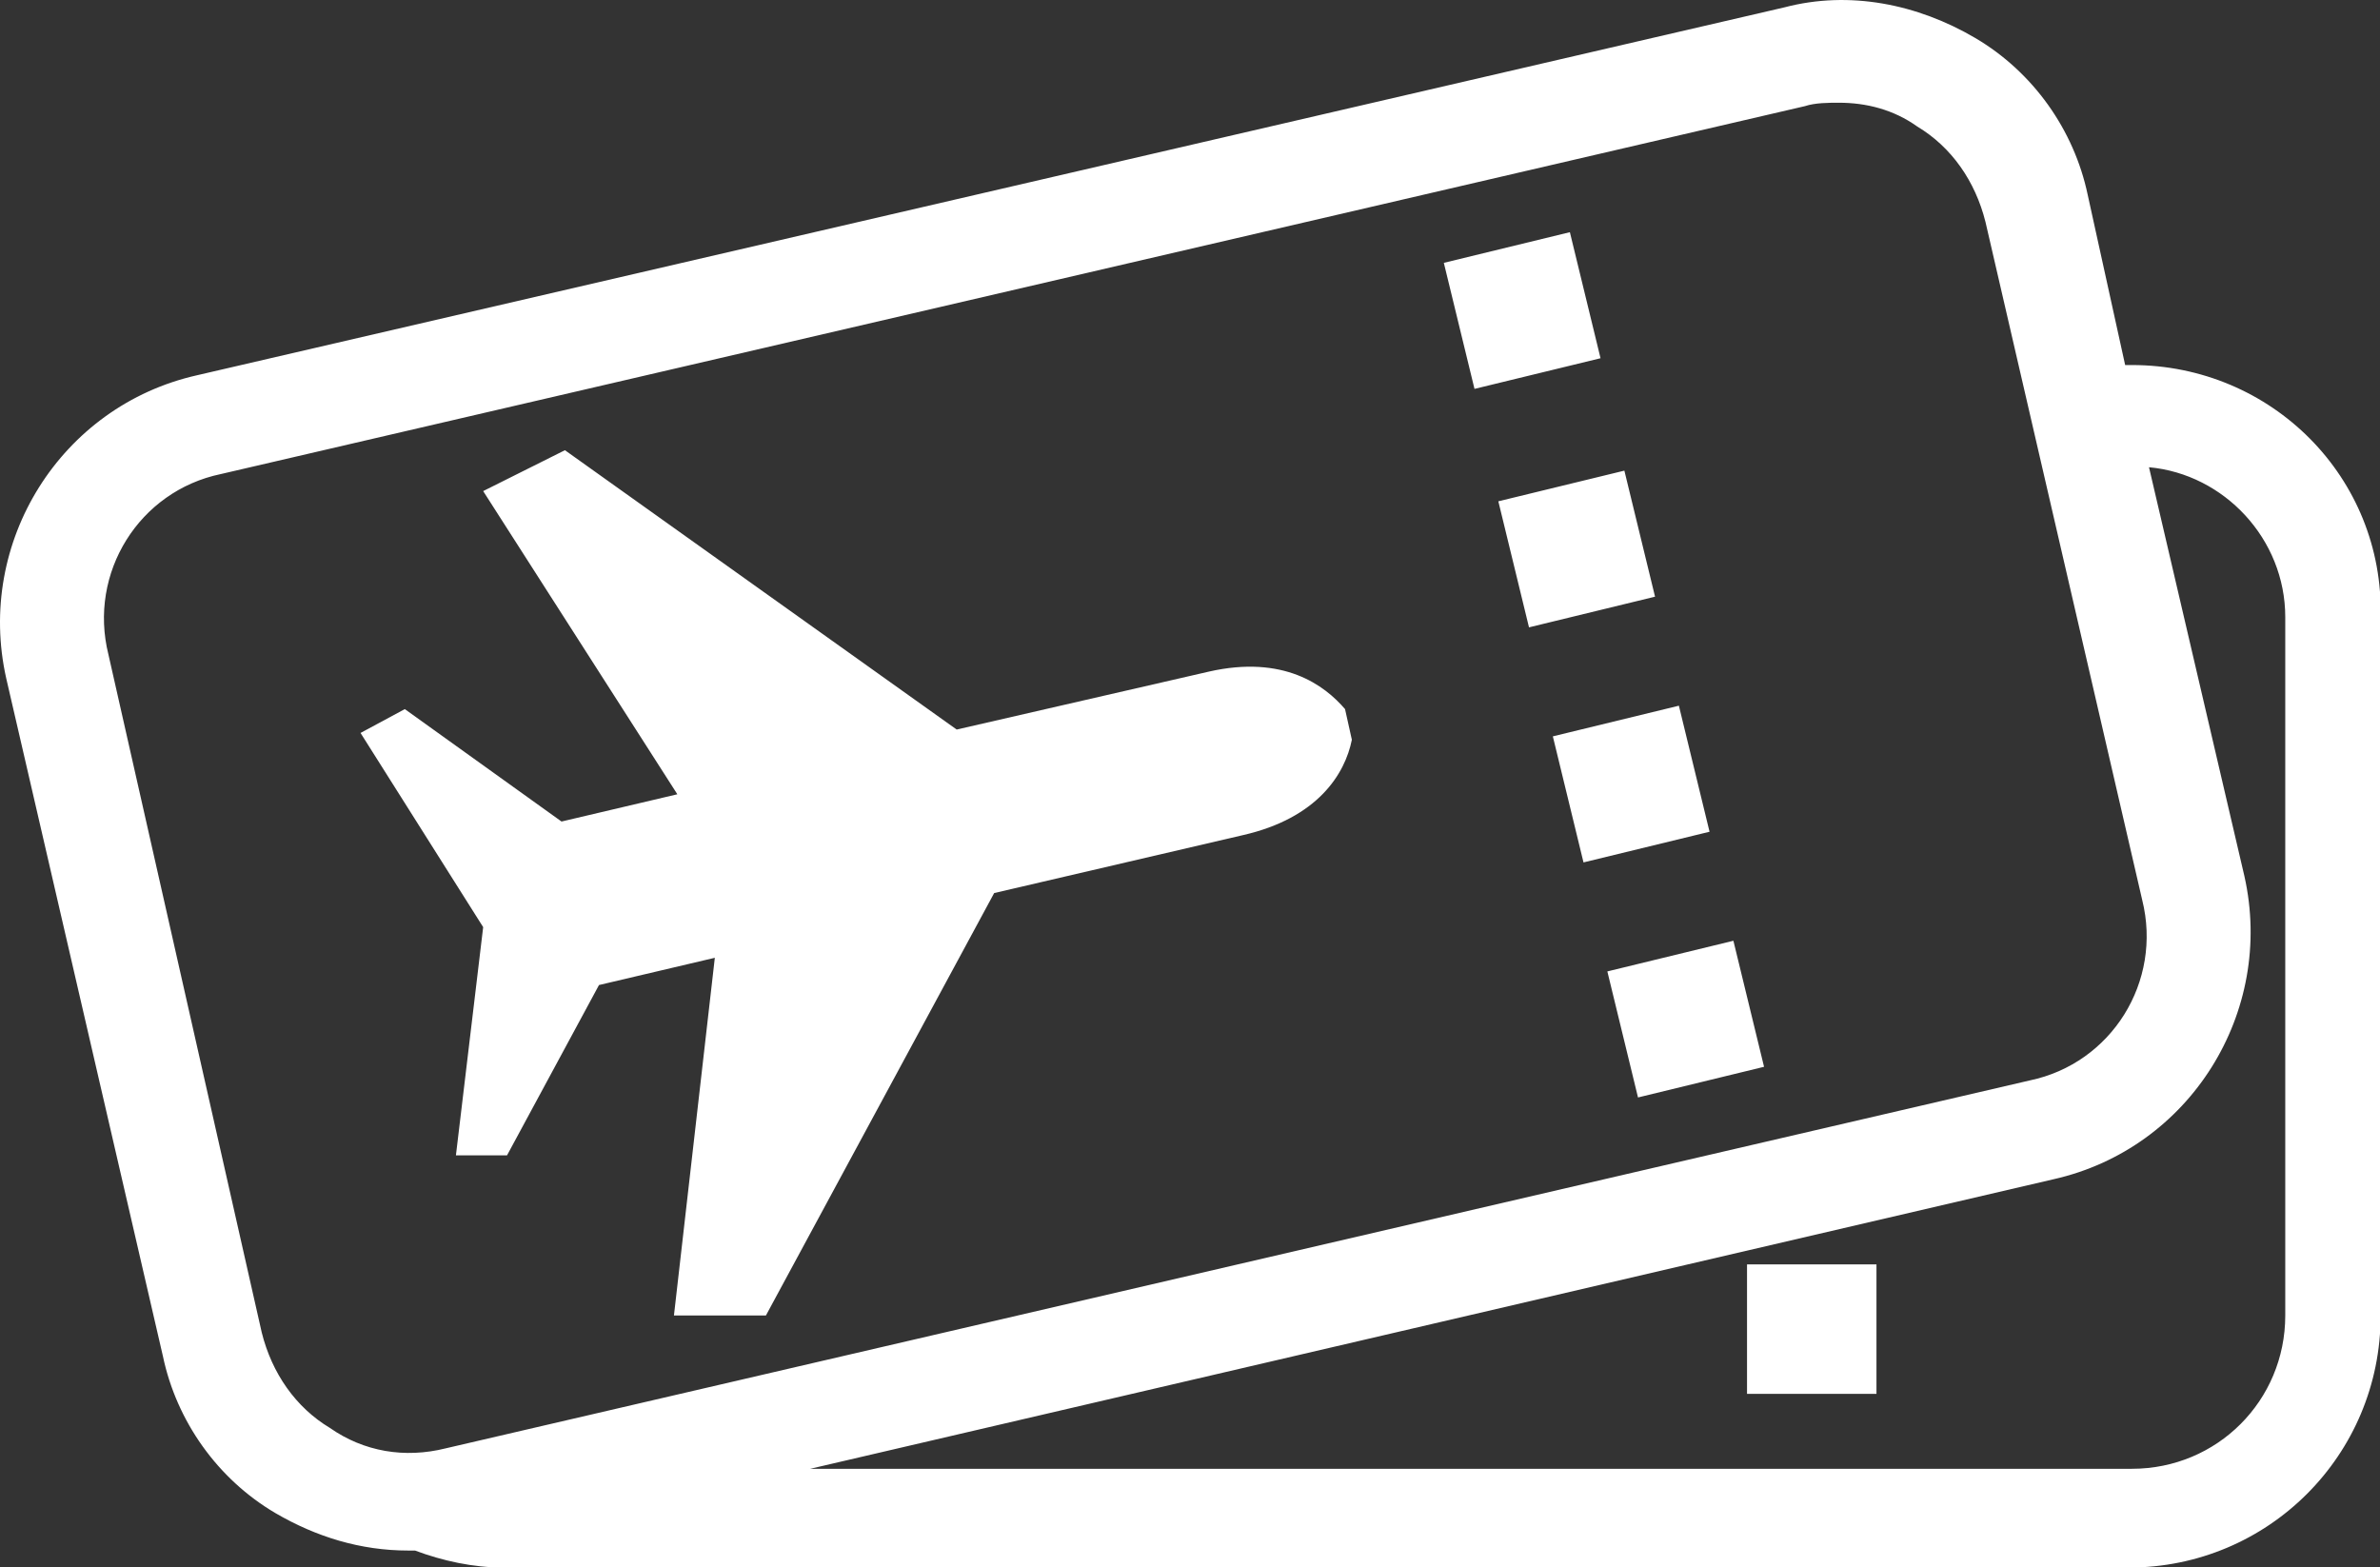 <?xml version="1.0" encoding="UTF-8" standalone="no"?>
<!-- Generator: Adobe Illustrator 21.0.0, SVG Export Plug-In . SVG Version: 6.00 Build 0)  -->

<svg
   xmlns:dc="http://purl.org/dc/elements/1.1/"
   xmlns:cc="http://creativecommons.org/ns#"
   xmlns:rdf="http://www.w3.org/1999/02/22-rdf-syntax-ns#"
   xmlns:svg="http://www.w3.org/2000/svg"
   xmlns="http://www.w3.org/2000/svg"
   xmlns:sodipodi="http://sodipodi.sourceforge.net/DTD/sodipodi-0.dtd"
   xmlns:inkscape="http://www.inkscape.org/namespaces/inkscape"
   version="1.1"
   id="Layer_1"
   x="0px"
   y="0px"
   viewBox="0 0 67 44.115"
   xml:space="preserve"
   inkscape:version="0.91 r13725"
   sodipodi:docname="tickets.svg"
   width="67"
   height="44.115"><rect x="0" y="0" width="67" height="44.115" fill="#333333" stroke="none"/><defs
     id="defs9" /><sodipodi:namedview
     pagecolor="#ffffff"
     bordercolor="#666666"
     borderopacity="1"
     objecttolerance="10"
     gridtolerance="10"
     guidetolerance="10"
     inkscape:pageopacity="0"
     inkscape:pageshadow="2"
     inkscape:window-width="1448"
     inkscape:window-height="800"
     id="namedview7"
     showgrid="false"
     fit-margin-top="0"
     fit-margin-left="0"
     fit-margin-right="0"
     fit-margin-bottom="0"
     inkscape:zoom="4.16309"
     inkscape:cx="35.033346"
     inkscape:cy="23"
     inkscape:window-x="0"
     inkscape:window-y="0"
     inkscape:window-maximized="0"
     inkscape:current-layer="Layer_1" /><style
     type="text/css"
     id="style3">
</style><path
     class="st0"
     d="m 62.5,10.7 -0.2,0 -1.1,-5 C 60.8,3.8 59.6,2.1 57.9,1.1 56.2,0.1 54.2,-0.3 52.3,0.2 L 5.7,11 c -4,0.9 -6.5,4.9 -5.6,8.9 l 4.6,19.9 c 0.4,1.9 1.6,3.6 3.3,4.6 1.2,0.7 2.5,1.1 3.9,1.1 0.1,0 0.1,0 0.2,0 0.8,0.3 1.7,0.5 2.6,0.5 l 47.7,0 c 4.1,0 7.4,-3.3 7.4,-7.4 l 0,-20.5 C 69.9,14 66.6,10.7 62.5,10.7 Z M 13,42.5 c -1.2,0.3 -2.4,0.1 -3.4,-0.6 -1,-0.6 -1.7,-1.6 -2,-2.8 L 3.1,19.2 C 2.5,16.8 4,14.4 6.4,13.9 L 52.9,3.1 C 53.2,3 53.6,3 53.9,3 c 0.8,0 1.6,0.2 2.3,0.7 1,0.6 1.7,1.6 2,2.8 l 4.6,19.9 c 0.6,2.4 -0.9,4.8 -3.3,5.3 L 13,42.5 Z m 54,-3.9 c 0,2.5 -2,4.5 -4.5,4.5 l -38.8,0 36.5,-8.5 c 4,-0.9 6.5,-4.9 5.6,-8.9 L 63,13.7 c 2.2,0.2 4,2.1 4,4.4 l 0,20.5 z m -15.9,2.3 3.9,0 0,-3.8 -3.8,0 0,3.8 z M 35.4,19.7 28,21.4 16.5,13.2 l -2.4,1.2 5.7,8.9 -3.4,0.8 -4.6,-3.3 -1.3,0.7 3.6,5.7 -0.8,6.7 1.5,0 2.7,-5 3.4,-0.8 -1.2,10.5 2.7,0 6.7,-12.4 7.3,-1.7 c 2.2,-0.5 3,-1.8 3.2,-2.8 l -0.2,-0.9 c -0.6,-0.7 -1.8,-1.6 -4,-1.1 z m -20.3,7.2 0,0 c 0.1,0 0.1,0 0,0 0.1,0 0.1,0 0,0 l 0,0 z m 34.1,-6.2 -3.7,0.9 0.9,3.7 3.7,-0.9 -0.9,-3.7 z m -2.1,7.8 0.9,3.7 3.7,-0.9 -0.9,-3.7 -3.7,0.9 z m 0.5,-14.7 -3.7,0.9 0.9,3.7 3.7,-0.9 -0.9,-3.7 z M 46,6.8 42.3,7.7 43.2,11.4 46.9,10.5 46,6.8 Z"
     id="path5"
     inkscape:connector-curvature="0"
     transform="matrix(0.959,0,0,0.959,0.08,0.015)"
     style="fill:#ffffff" /></svg>